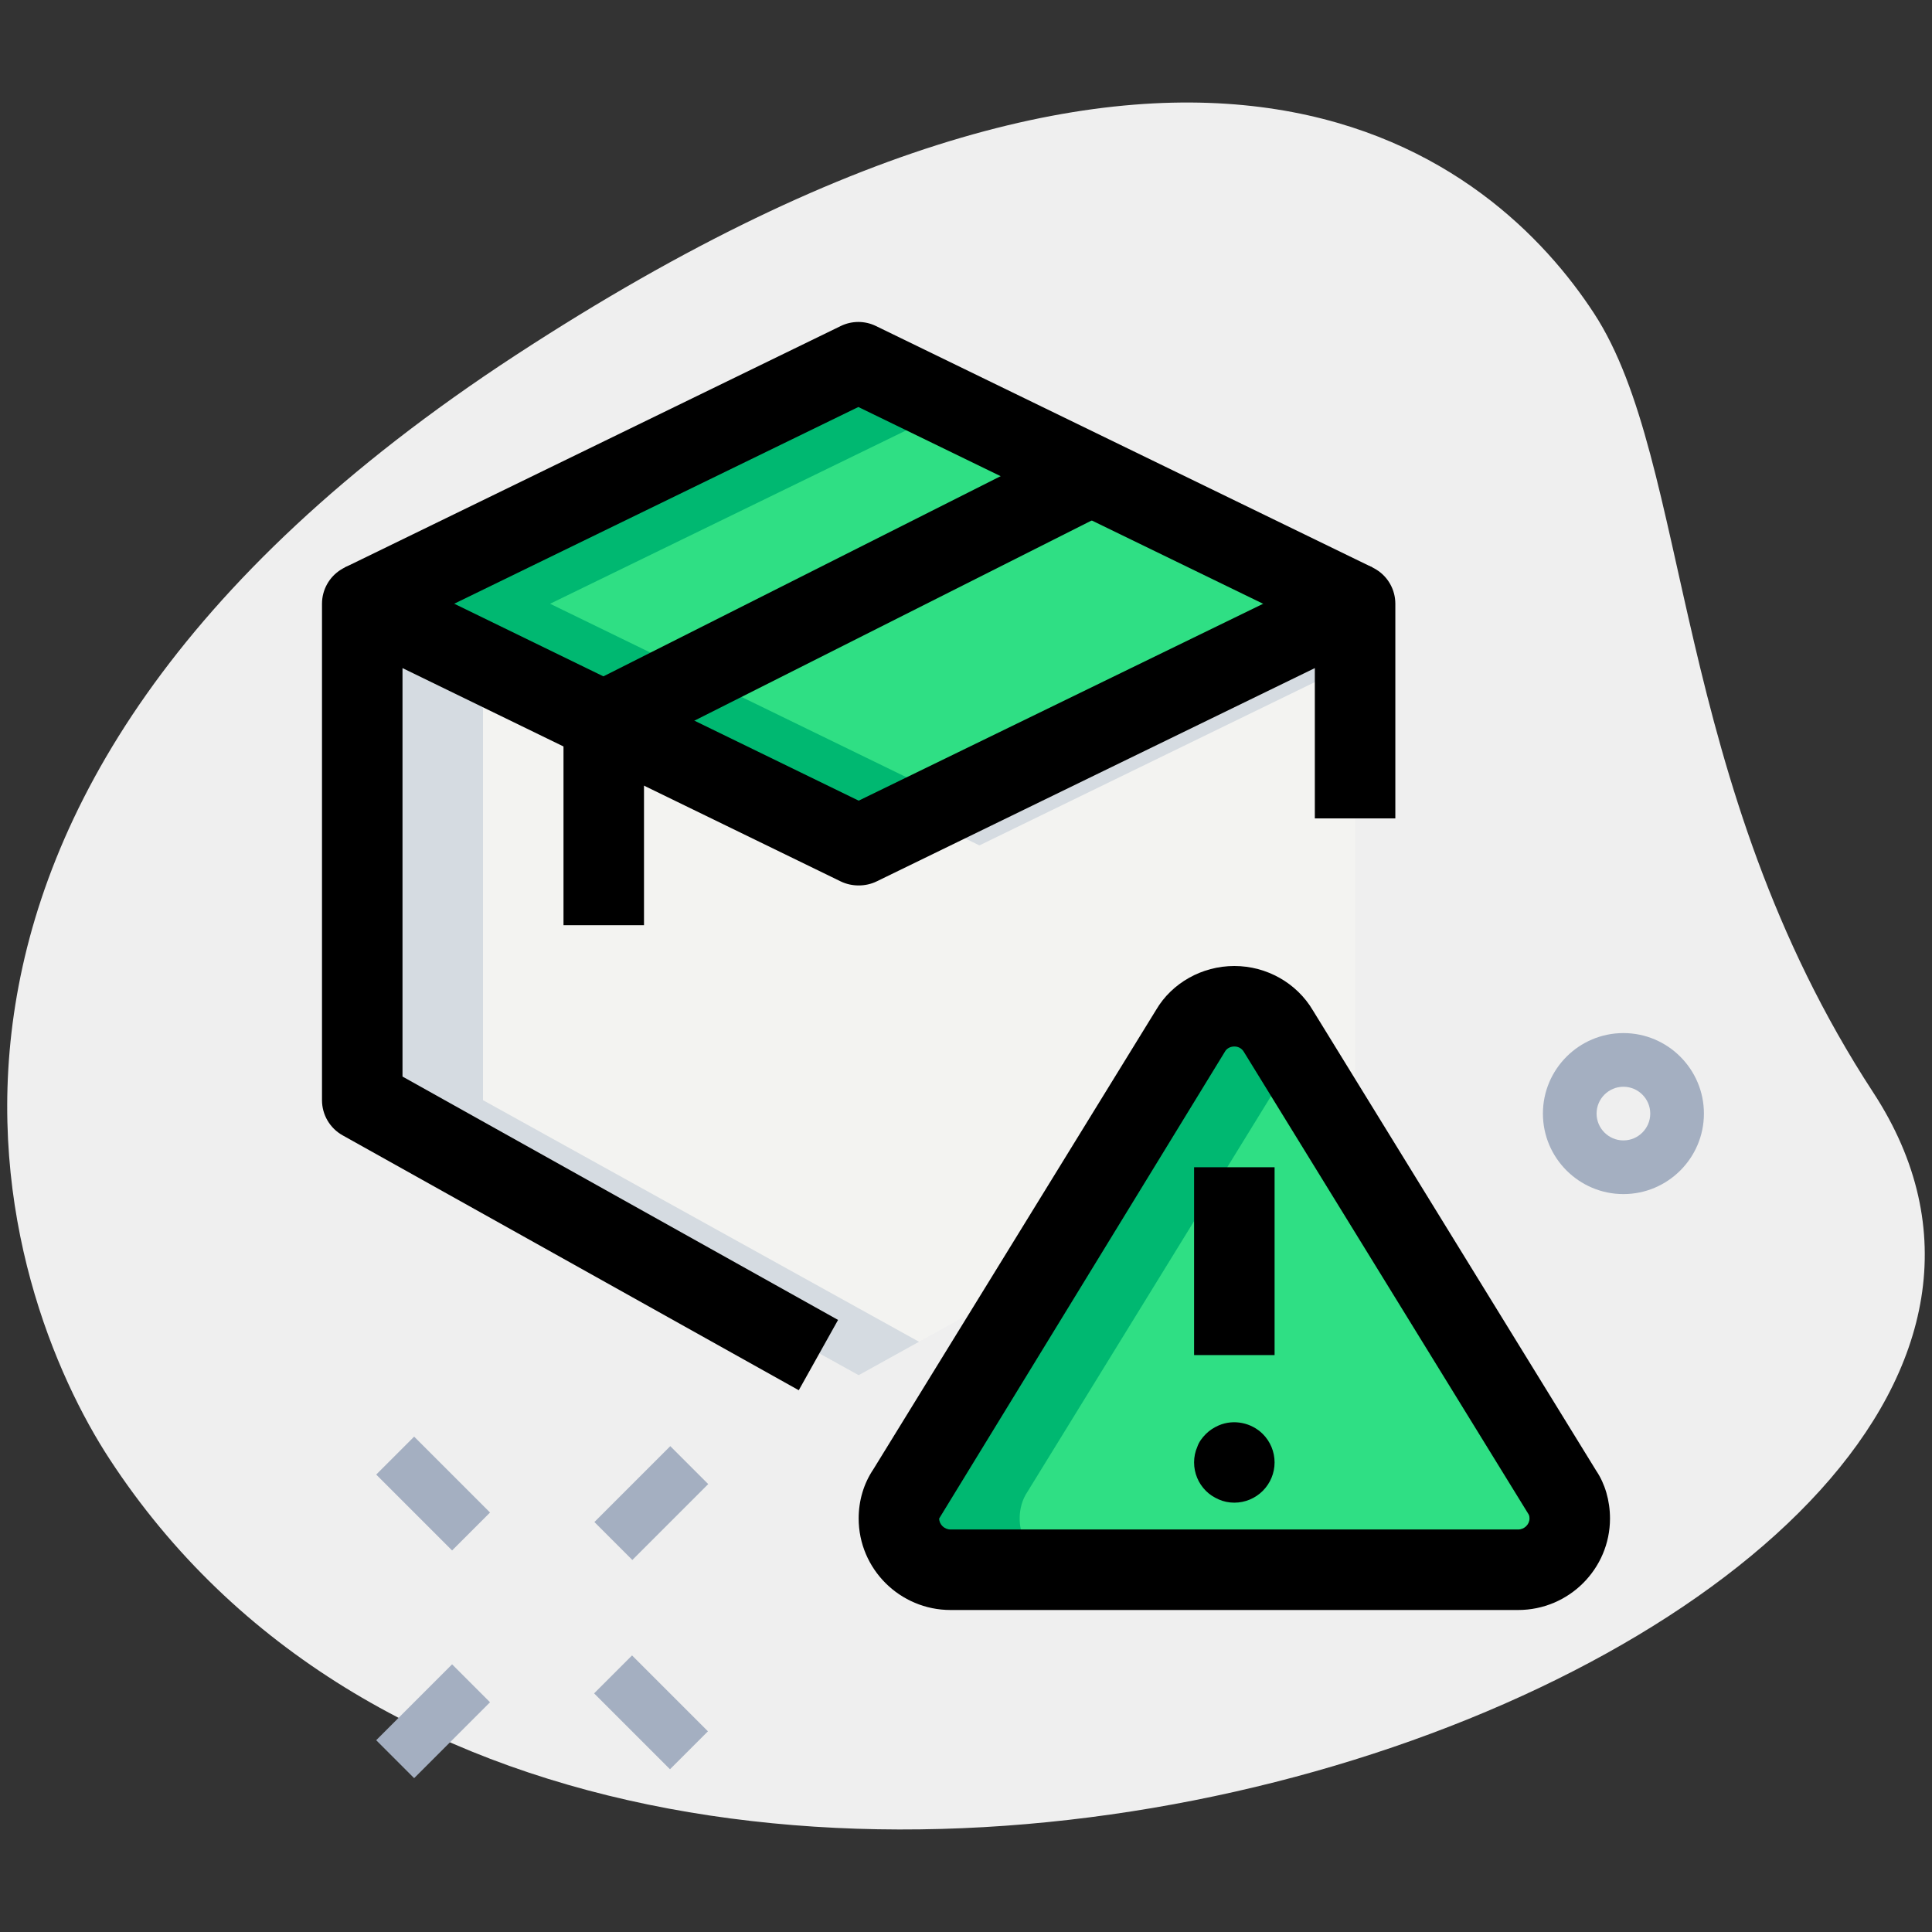 <svg enable-background="new 0 0 36 36" height="512" viewBox="0 0 36 36" width="512" xmlns="http://www.w3.org/2000/svg"><rect x="0" y="0" width="36" height="36" fill="#333333" stroke="none"/><path d="m34.904 20.355c-3.782-5.791-3.38-11.727-5.203-14.518s-7.256-7.603-20.093.782-9.572 17.5-7.566 20.569c9.388 14.372 39.561 3.423 32.862-6.833z" fill="#efefef"/><path d="m16.006 15.75h-.012l-9.244-4.5v5.129 4.121l9.25 5.125 9.25-5.125v-9.25z" fill="#f3f3f1"/><path d="m6.75 11.25 9.244-4.5 9.256 4.5-9.256 4.5z" fill="#2fdf84"/><path d="m29.25 28.295c0 .525-.433.955-.962.955h-10.576c-.529 0-.962-.43-.962-.955 0-.181.048-.353.144-.496l5.288-8.591c.163-.277.471-.458.817-.458s.654.181.817.458l5.288 8.591c.098.143.146.315.146.496z" fill="#2fdf84"/><path d="m18.244 15.75h.012l6.994-3.405v-1.095l-8.125 3.955z" fill="#d5dbe1"/><path d="m9 20.5v-4.121-4.034l-2.25-1.095v5.129 4.121l9.25 5.125 1.125-.623z" fill="#d5dbe1"/><path d="m10.25 11.25 7.495-3.649-1.751-.851-9.244 4.5 9.244 4.5 1.751-.851z" fill="#00b871"/><path d="m19 28.295c0-.181.048-.353.144-.496l4.981-8.091-.308-.5c-.163-.277-.471-.458-.817-.458s-.654.181-.817.458l-5.288 8.591c-.096.143-.144.315-.144.496 0 .525.433.955.962.955h2.25c-.53 0-.963-.43-.963-.955z" fill="#00b871"/><g fill="#a4afc1"><path d="m30.25 22.25c-.827 0-1.5-.673-1.5-1.5s.673-1.5 1.5-1.5 1.5.673 1.5 1.5-.673 1.5-1.5 1.5zm0-2c-.275 0-.5.224-.5.5s.225.5.5.5.5-.224.5-.5-.225-.5-.5-.5z"/><path d="m11.14 27.509h2v1h-2z" transform="matrix(.707 -.707 .707 .707 -16.249 16.788)"/><path d="m7.074 31.575h2v1h-2z" transform="matrix(.707 -.707 .707 .707 -20.315 15.104)"/><path d="m7.574 26.832h1v2h-1z" transform="matrix(.707 -.707 .707 .707 -17.315 13.861)"/><path d="m11.64 30.898h1v2h-1z" transform="matrix(.707 -.707 .707 .707 -19.004 17.938)"/></g><path d="m28.288 30h-10.576c-.944 0-1.712-.765-1.712-1.705 0-.335.095-.652.273-.916l5.271-8.564c.293-.498.853-.815 1.456-.815s1.163.317 1.464.827l5.28 8.579c.161.238.256.554.256.889 0 .94-.768 1.705-1.712 1.705zm-5.288-10.5c-.088 0-.147.048-.171.089l-5.329 8.706c0 .111.097.205.212.205h10.576c.115 0 .212-.094.212-.205 0-.049-.013-.071-.016-.076l-5.306-8.618c-.031-.053-.09-.101-.178-.101z"/><path d="m22.25 21.75h1.5v3.5h-1.5z"/><path d="m14.884 25.905-8.5-4.75c-.238-.133-.384-.384-.384-.655v-9.25c0-.258.133-.499.353-.636.22-.138.495-.151.726-.039l8.921 4.344 8.922-4.343c.231-.113.507-.099.726.039.219.136.352.377.352.635v4h-1.5v-2.801l-8.166 3.975c-.205.1-.463.1-.668 0l-8.166-3.975v7.611l8.116 4.535z"/><path d="m24.922 11.924-8.928-4.34-8.916 4.34-.656-1.349 9.244-4.5c.207-.101.449-.101.656 0l9.256 4.5z"/><path d="m12 17.24h-1.5v-3.8c0-.283.159-.542.412-.67l9.09-4.581.676 1.34-8.678 4.373z"/><path d="m23 28c-.101 0-.2-.02-.29-.06s-.17-.09-.24-.16c-.14-.14-.22-.33-.22-.53 0-.1.02-.2.06-.29.03-.09.09-.17.16-.24s.15-.12.24-.16c.28-.12.609-.05.82.16.14.14.22.33.22.53s-.08.39-.22.53-.33.22-.53.22z"/></svg>